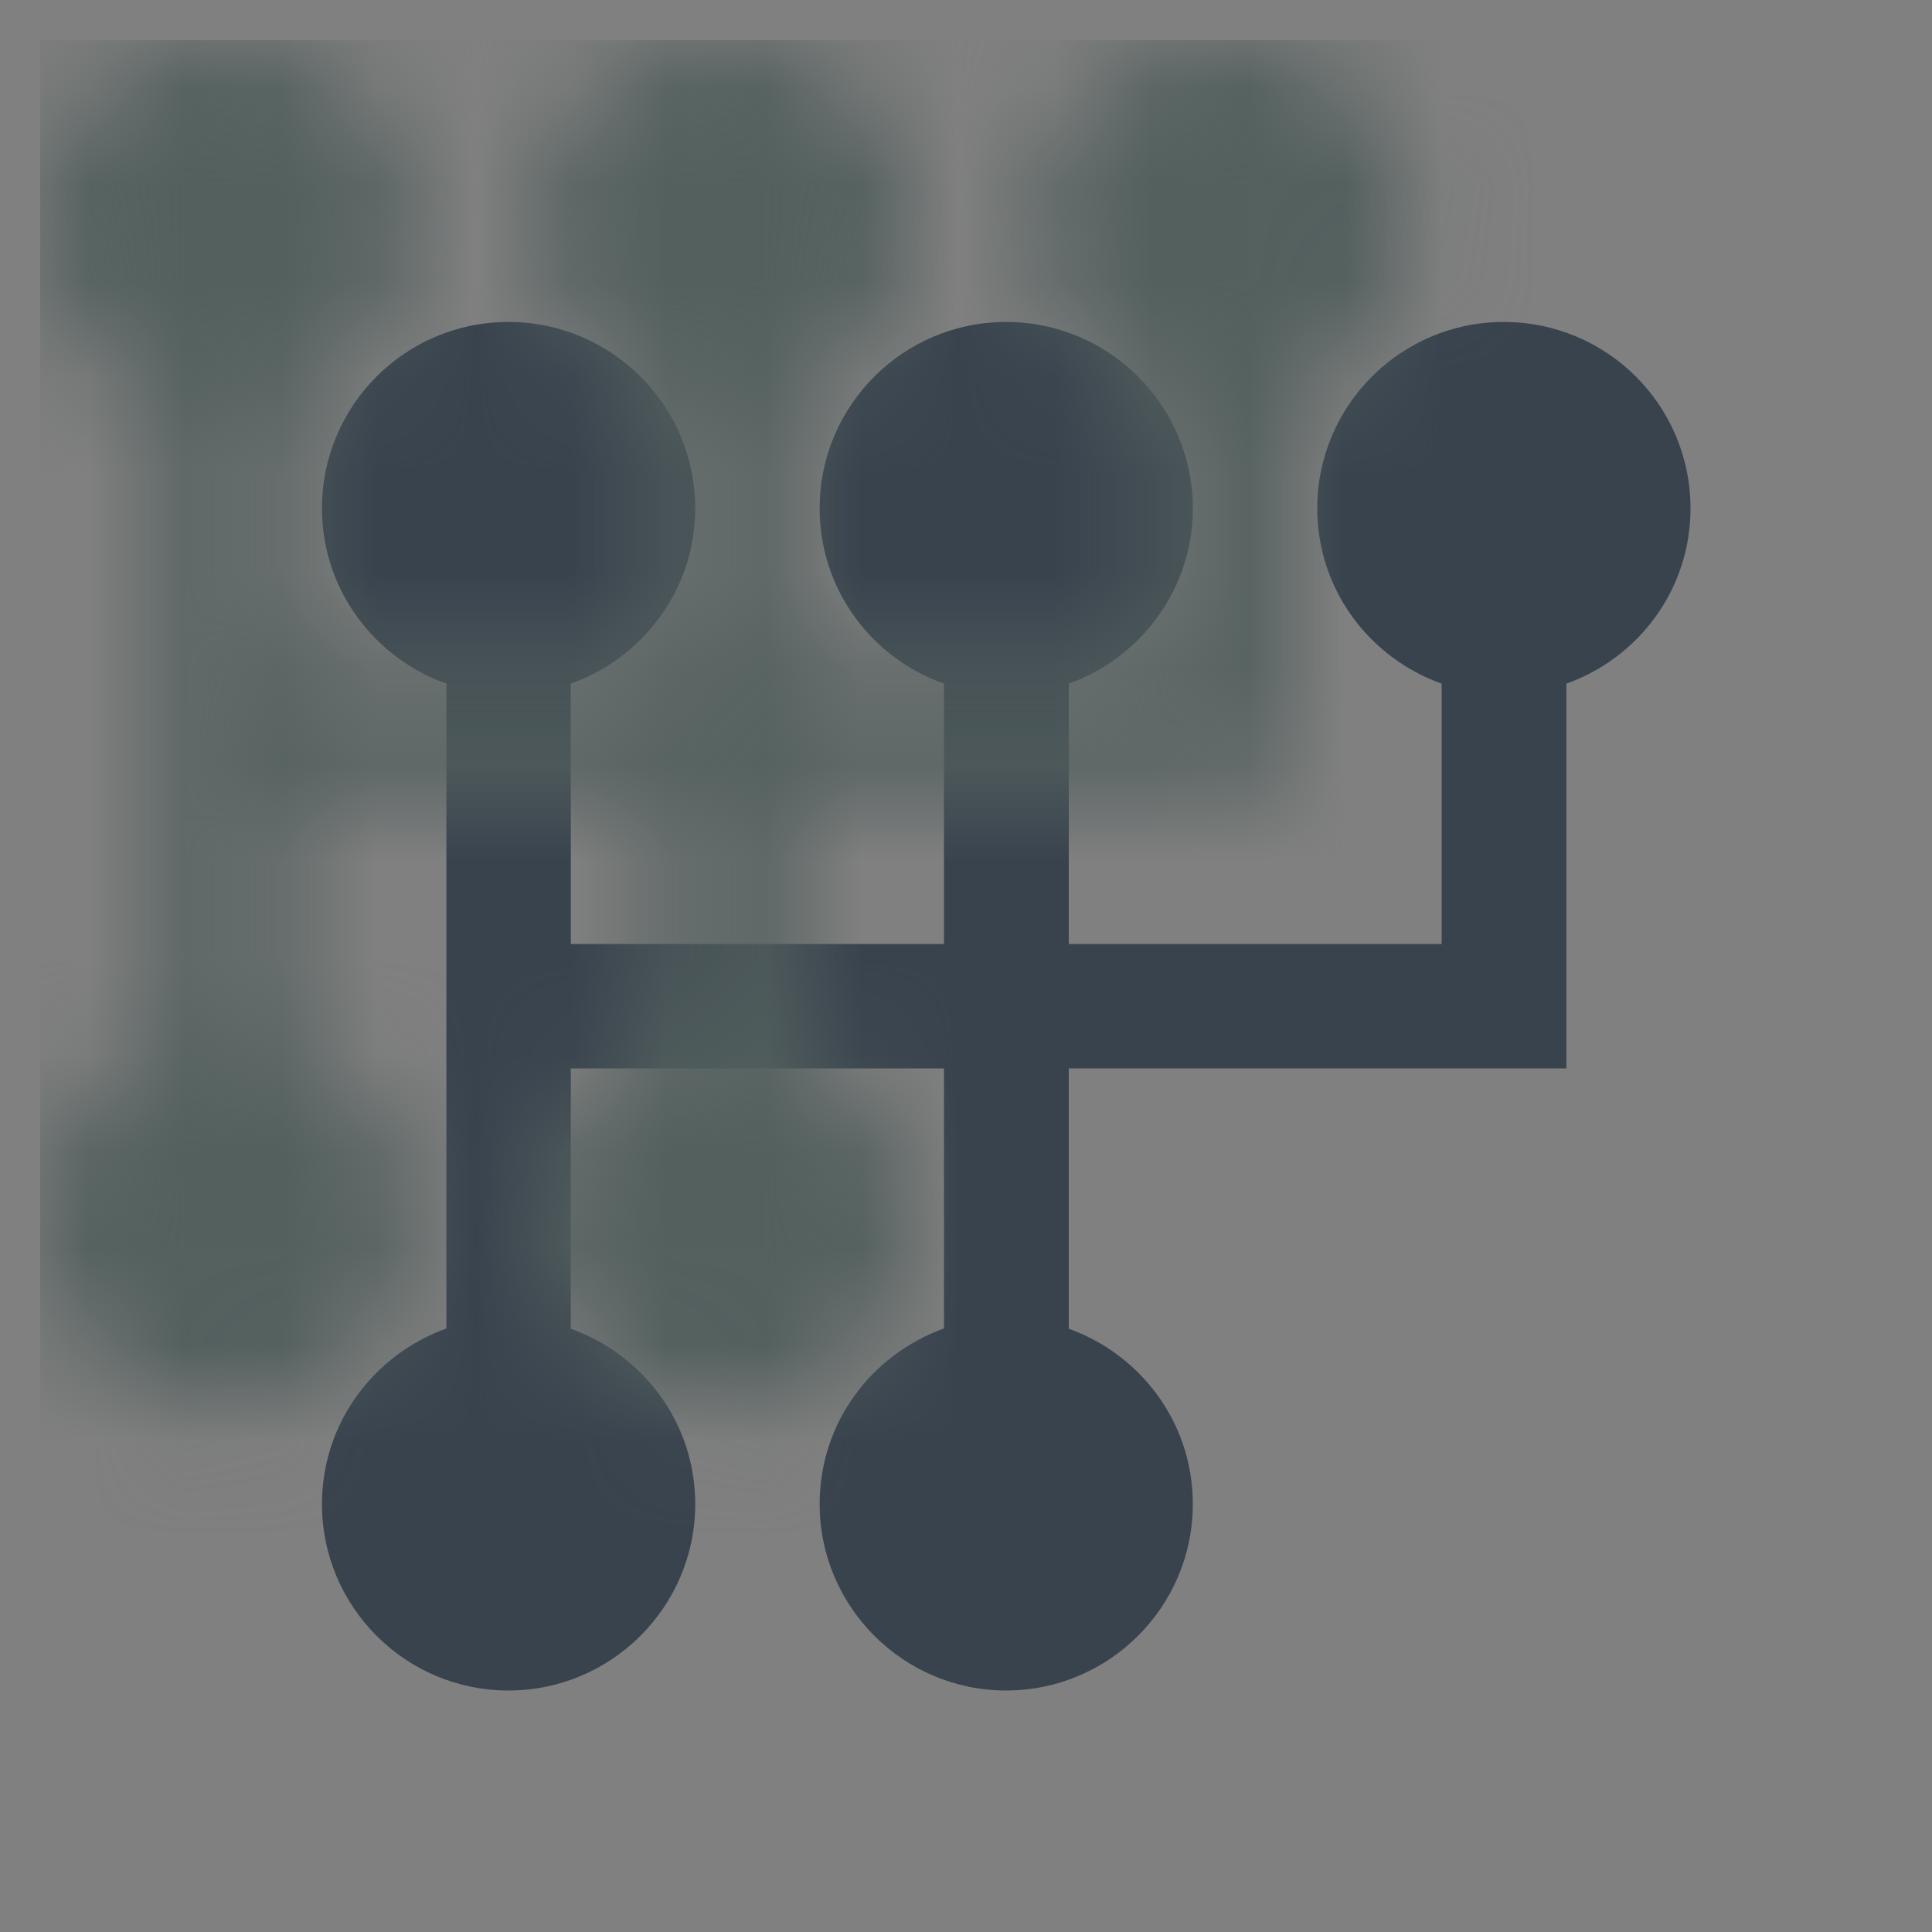 <?xml version="1.0" encoding="UTF-8"?>
<svg width="20px" height="20px" viewBox="0 0 20 20" version="1.1" xmlns="http://www.w3.org/2000/svg" xmlns:xlink="http://www.w3.org/1999/xlink">
    <rect x="0" y="0" width="20" height="20" fill="#808080" stroke="none"/>
    <title>9BAC1DDD-5DDF-4EB7-8809-3A48AB5B0D9B</title>
    <defs>
        <path d="M14.167,1.93 C14.167,0.863 13.303,0 12.233,0 C11.17,0 10.303,0.863 10.303,1.93 C10.303,2.769 10.843,3.478 11.591,3.744 L11.591,6.439 L7.731,6.439 L7.731,3.744 C8.475,3.478 9.015,2.769 9.015,1.93 C9.015,0.863 8.148,0 7.082,0 C6.018,0 5.152,0.863 5.152,1.93 C5.152,2.769 5.688,3.478 6.439,3.744 L6.439,6.439 L2.576,6.439 L2.576,3.744 C3.323,3.478 3.864,2.769 3.864,1.93 C3.864,0.863 2.997,0 1.93,0 C0.863,0 0,0.863 0,1.93 C0,2.769 0.54,3.478 1.288,3.744 L1.288,10.419 C0.54,10.689 0,11.394 0,12.237 C0,13.3 0.863,14.167 1.93,14.167 C2.997,14.167 3.864,13.3 3.864,12.237 C3.864,11.394 3.323,10.689 2.576,10.422 L2.576,7.727 L6.439,7.727 L6.439,10.419 C5.688,10.689 5.152,11.394 5.152,12.237 C5.152,13.3 6.018,14.167 7.082,14.167 C8.148,14.167 9.015,13.3 9.015,12.237 C9.015,11.394 8.475,10.689 7.731,10.422 L7.731,7.727 L11.591,7.727 L12.882,7.727 L12.882,6.439 L12.882,3.744 C13.63,3.478 14.167,2.769 14.167,1.93" id="path-1"></path>
    </defs>
    <g id="Page-1" stroke="none" stroke-width="1" fill="none" fill-rule="evenodd">
        <g id="Araç-Kiralama-Search-Result" transform="translate(-829, -267)">
            <g id="icon_gear" transform="translate(829, 267)">
                <rect id="Rectangle" stroke-opacity="0.01" stroke="#FFFFFF" stroke-width="0.1" opacity="0.2" x="0.05" y="0.05" width="19.9" height="19.9"></rect>
                <g id="person" transform="translate(3.333, 3.333)">
                    <mask id="mask-2" fill="white">
                        <use xlink:href="#path-1"></use>
                    </mask>
                    <use id="Fill-1" fill="#39434E" xlink:href="#path-1"></use>
                    <rect id="Rectangle" fill="#53605E" mask="url(#mask-2)" x="-2.917" y="-2.917" width="20" height="20"></rect>
                </g>
            </g>
        </g>
    </g>
</svg>
